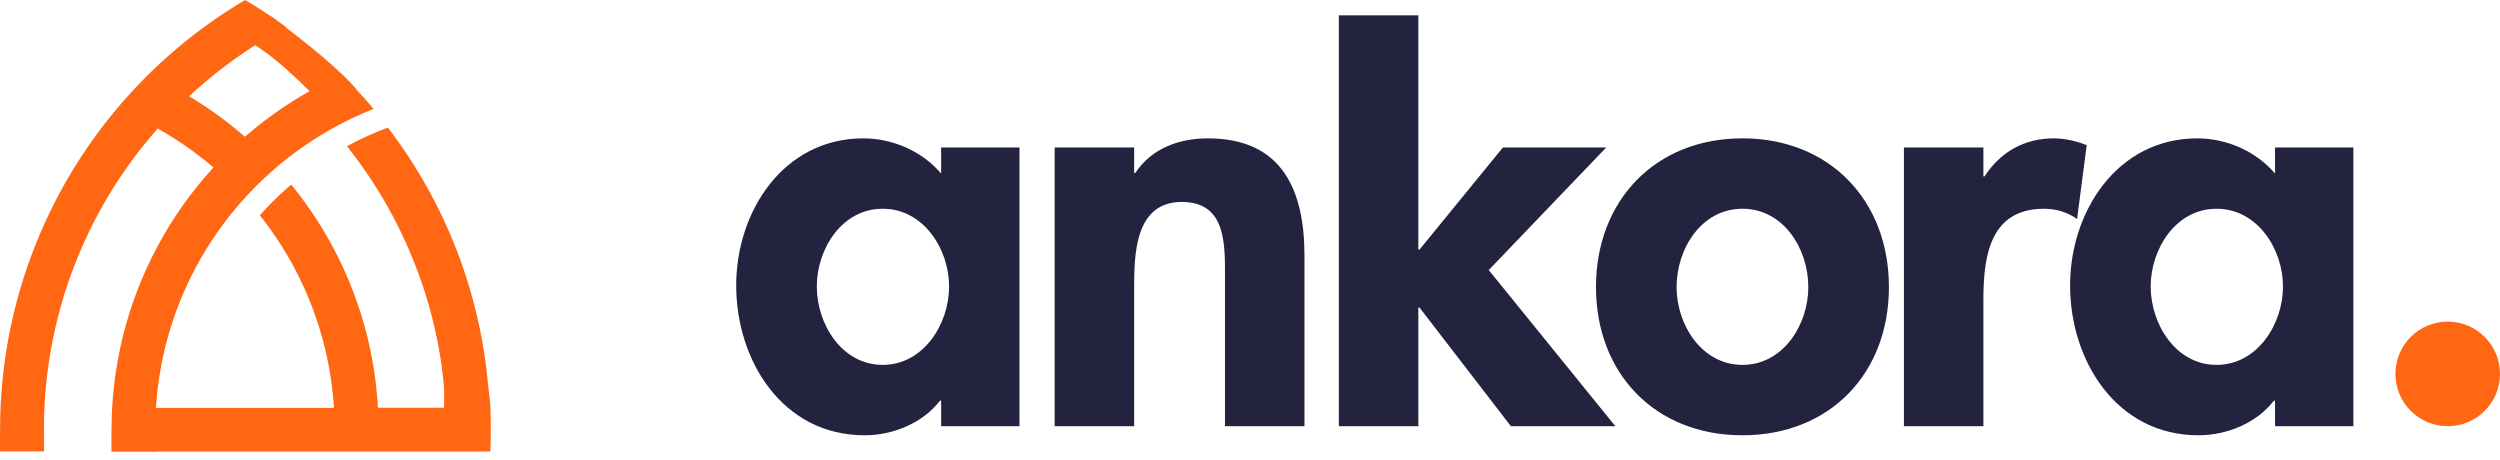 <svg width="163" height="30" fill="none" xmlns="http://www.w3.org/2000/svg"><path d="M15.984 0c.469.277.921.561 1.374.862.445.293.873.593 1.302.91a29.828 29.828 0 00-6.328 4.507 24.593 24.593 0 013.636 2.64 25.41 25.41 0 016.337-4.04c.357.356.715.72 1.056 1.091.341.372.675.744.992 1.131l-.285.119a22.547 22.547 0 00-7.33 4.879 22.442 22.442 0 00-4.899 7.298 22.442 22.442 0 00-1.715 8.62h.008v1.43H7.266v-1.43h.008c0-3.361.667-6.659 1.93-9.703a25.233 25.233 0 014.716-7.394c-.437-.371-.89-.727-1.35-1.067a23.352 23.352 0 00-2.287-1.47A29.555 29.555 0 002.867 28.01h.008v1.422H0V28.01h.008a32.45 32.45 0 012.478-12.47 32.454 32.454 0 017.09-10.58A32.434 32.434 0 0115.984 0z" fill="#FF6712"/><path d="M31.825 25.114a32.212 32.212 0 00-2.27-9.354 32.46 32.46 0 00-4.265-7.441l-.389.15a3.877 3.877 0 00-.27.11c-.69.285-1.358.602-2.009.957a29.597 29.597 0 014.272 7.3 29.178 29.178 0 012.049 8.279h2.882z" fill="#FF6712"/><path d="M11.609 29.44h20.36c.023-.474.031-.949.031-1.423 0-.475-.008-.957-.032-1.432H24.64a24.994 24.994 0 00-1.493-7.25 25.237 25.237 0 00-4.16-7.3c-.413.356-.81.72-1.2 1.107-.293.293-.571.594-.849.894a22.335 22.335 0 013.518 6.27 22.302 22.302 0 011.318 6.287H10a18.02 18.02 0 00-.04.925v1.922h1.649zM17.651 1.052s4.042 2.926 5.575 4.76L21.36 7.164s-3.494-3.827-5.44-4.578" fill="#FF6712"/><path d="M31.826 25.114s.19 1.416.142 1.637c-.055.222-3.025.064-3.025.064s.08-1.85-.095-2.594" fill="#FF6712"/><path d="M66.471 9.613h-5.108v1.703c-1.259-1.48-3.184-2.295-5.071-2.295-5.22 0-8.292 4.775-8.292 9.587 0 4.923 3.035 9.772 8.366 9.772 1.888 0 3.812-.814 4.923-2.258h.074v1.666h5.108V9.613zm-8.92 14.177c-2.666 0-4.295-2.665-4.295-5.108 0-2.443 1.629-5.071 4.294-5.071 2.665 0 4.331 2.628 4.331 5.071 0 2.443-1.666 5.108-4.33 5.108zM73.947 9.613h-5.183v18.175h5.183v-8.995c0-2.184.037-5.626 3.11-5.626 2.924 0 2.812 2.813 2.812 4.997v9.624h5.183V16.683c0-4.22-1.407-7.662-6.293-7.662-1.85 0-3.665.63-4.738 2.258h-.074V9.613zM92.476 1h-5.182v26.788h5.182v-7.736h.074l5.96 7.736h6.811l-8.255-10.18 7.662-7.995h-6.737l-5.441 6.663h-.074V1z" fill="#232340"/><path d="M113.608 9.02c-5.663 0-9.55 4.036-9.55 9.7 0 5.626 3.85 9.66 9.55 9.66 5.701 0 9.55-4.034 9.55-9.66 0-5.664-3.886-9.7-9.55-9.7zm0 4.59c2.665 0 4.294 2.592 4.294 5.11 0 2.442-1.629 5.07-4.294 5.07-2.665 0-4.294-2.628-4.294-5.07 0-2.518 1.629-5.11 4.294-5.11zM129.317 9.613h-5.182v18.175h5.182v-8.18c0-2.814.37-5.997 3.961-5.997.777 0 1.518.222 2.147.666l.629-4.812c-.666-.26-1.406-.444-2.147-.444-1.925 0-3.479.888-4.516 2.48h-.074V9.613zM153.441 9.613h-5.108v1.703c-1.259-1.48-3.183-2.295-5.071-2.295-5.22 0-8.292 4.775-8.292 9.587 0 4.923 3.035 9.772 8.366 9.772 1.888 0 3.812-.814 4.923-2.258h.074v1.666h5.108V9.613zM144.52 23.79c-2.665 0-4.294-2.665-4.294-5.108 0-2.443 1.629-5.071 4.294-5.071 2.665 0 4.331 2.628 4.331 5.071 0 2.443-1.666 5.108-4.331 5.108z" fill="#232340"/><circle cx="159.591" cy="24.379" r="3.409" fill="#FF6712"/></svg>